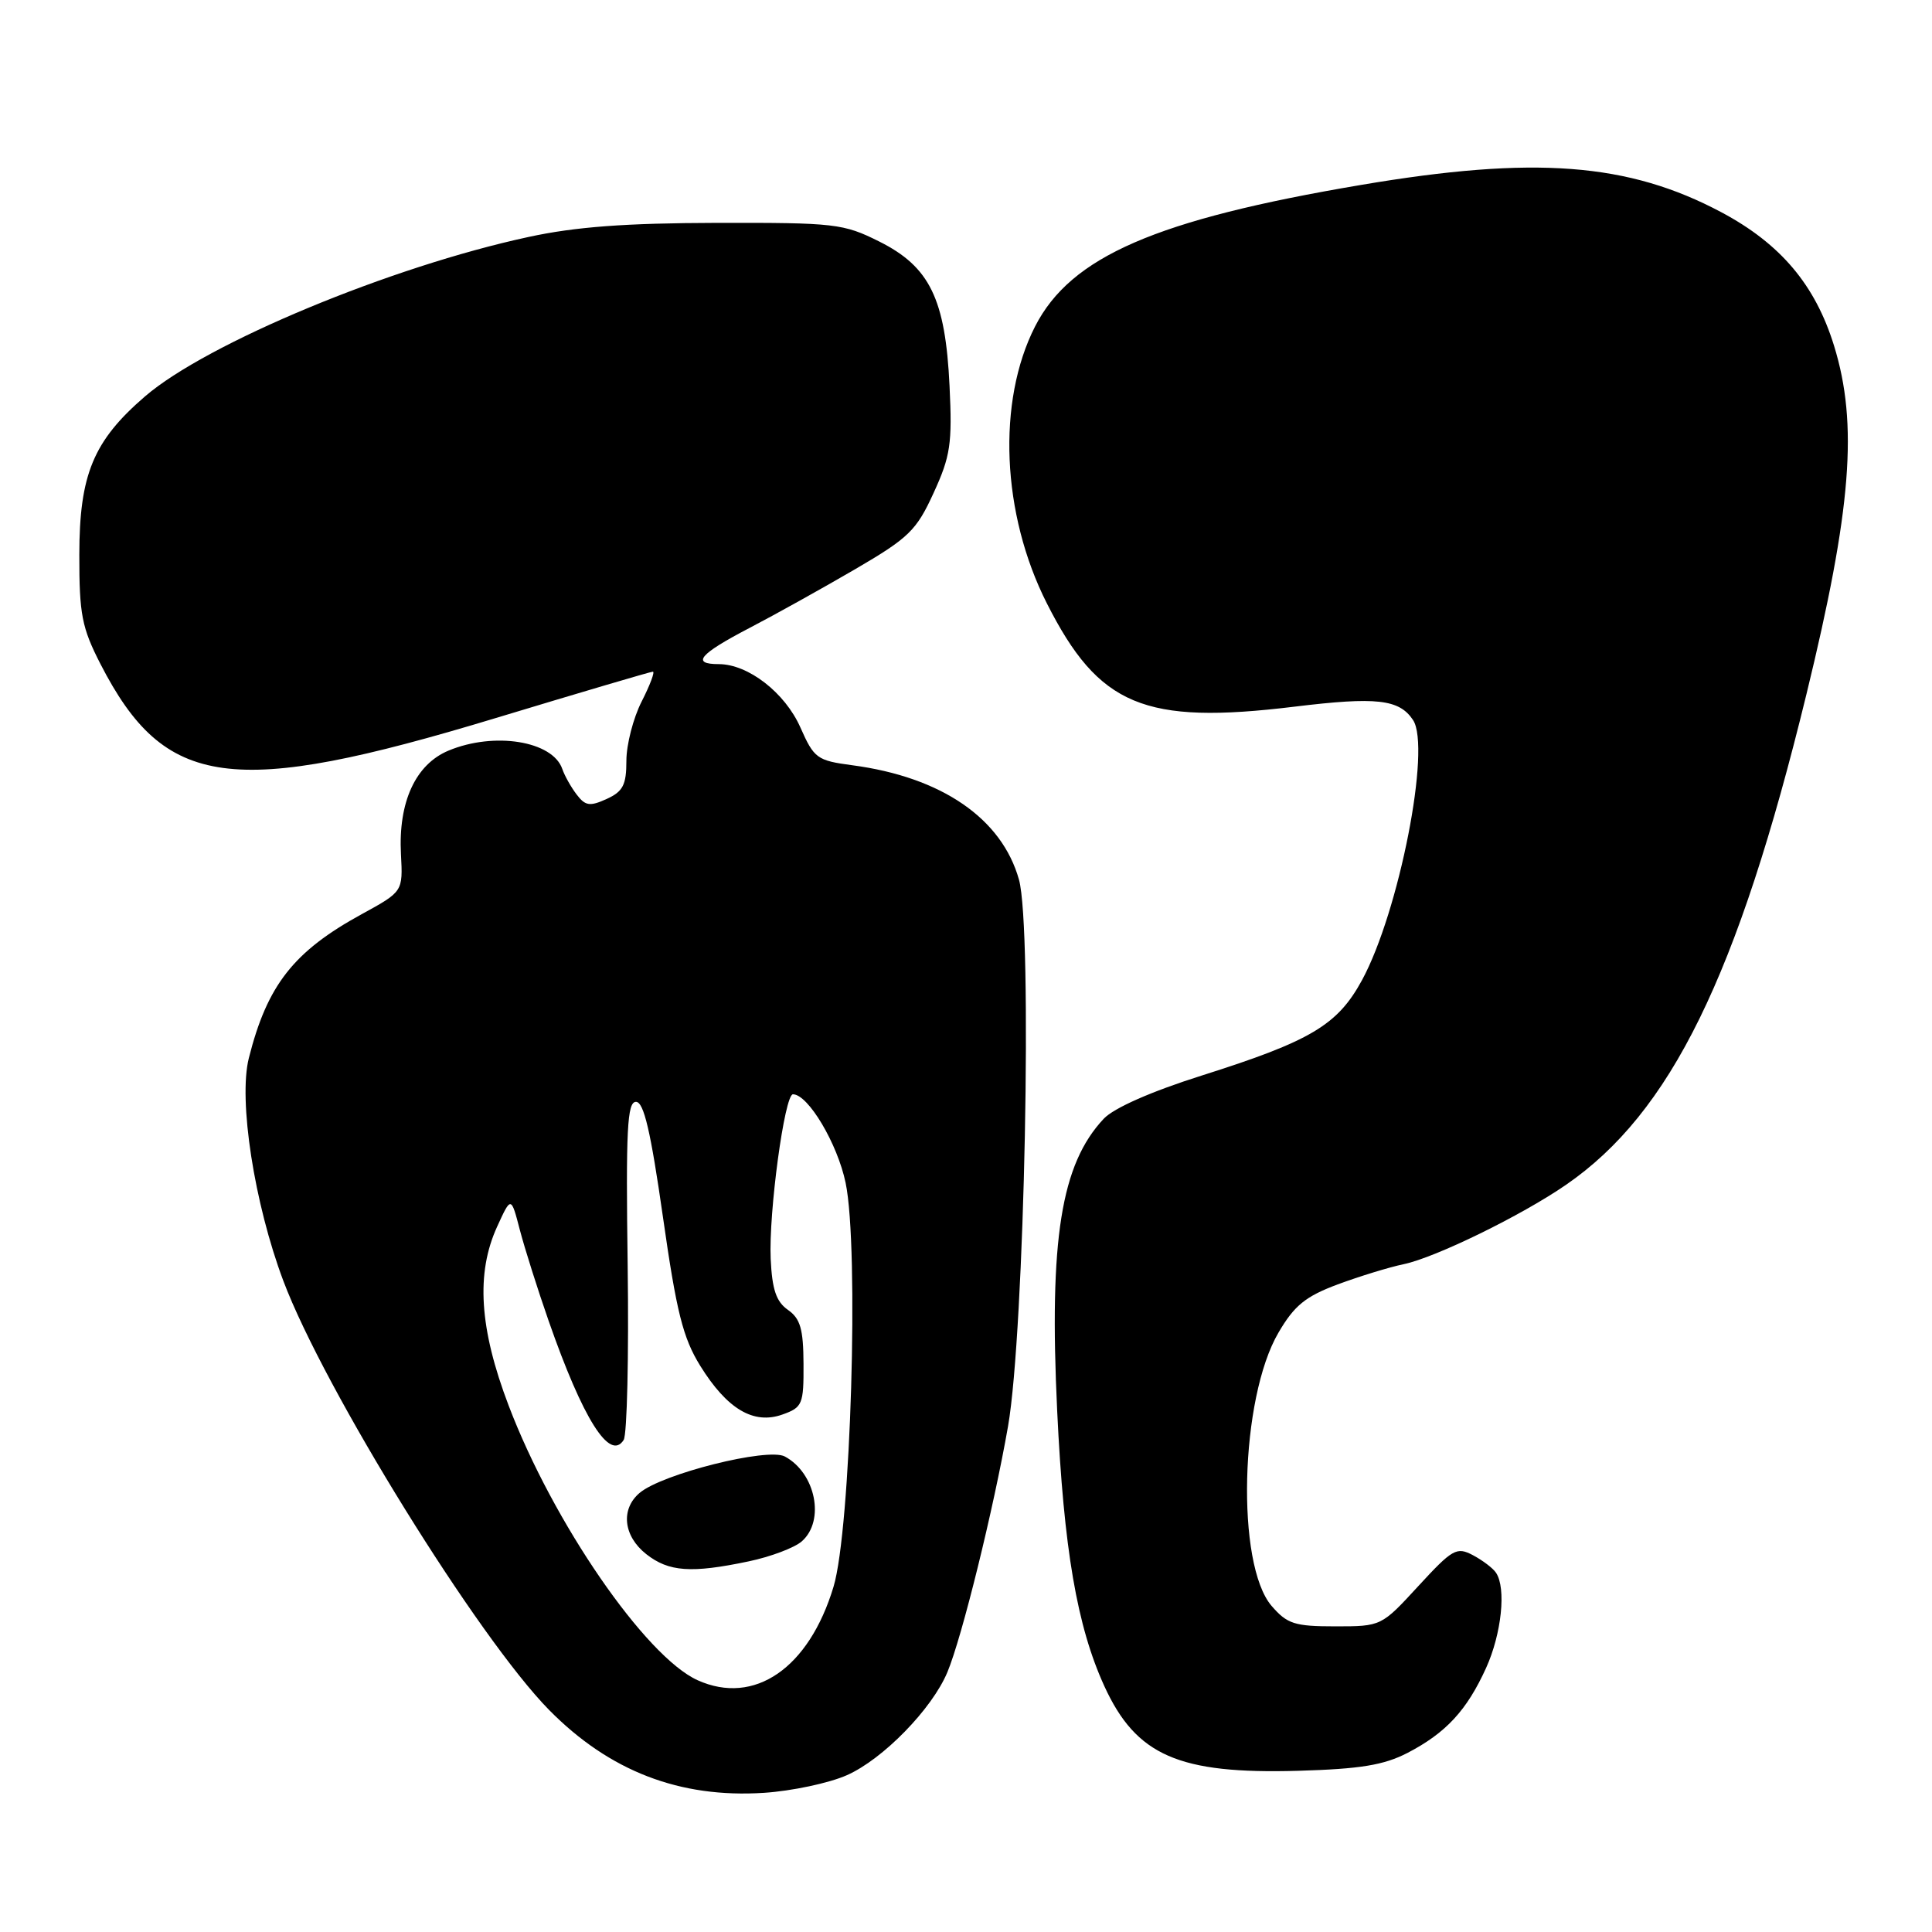 <?xml version="1.0" encoding="UTF-8" standalone="no"?>
<!DOCTYPE svg PUBLIC "-//W3C//DTD SVG 1.1//EN" "http://www.w3.org/Graphics/SVG/1.1/DTD/svg11.dtd" >
<svg xmlns="http://www.w3.org/2000/svg" xmlns:xlink="http://www.w3.org/1999/xlink" version="1.1" viewBox="0 0 256 256">
 <g >
 <path fill="currentColor"
d=" M 112.22 235.22 C 117.01 233.10 123.50 226.44 125.53 221.58 C 127.47 216.94 131.65 199.97 133.57 188.99 C 135.77 176.38 136.83 123.05 135.02 116.56 C 132.75 108.45 124.77 102.97 112.94 101.40 C 108.26 100.78 107.87 100.49 106.06 96.40 C 104.02 91.79 99.15 88.01 95.25 88.00 C 91.55 88.00 92.66 86.68 99.25 83.24 C 102.69 81.45 109.03 77.92 113.35 75.40 C 120.43 71.27 121.44 70.28 123.71 65.31 C 125.94 60.45 126.19 58.80 125.82 51.15 C 125.27 39.60 123.20 35.35 116.50 32.00 C 111.76 29.63 110.64 29.50 95.00 29.53 C 82.89 29.56 76.25 30.05 70.03 31.40 C 51.79 35.33 27.41 45.47 19.22 52.52 C 12.37 58.42 10.52 62.88 10.51 73.50 C 10.50 81.42 10.84 83.16 13.32 88.00 C 21.83 104.55 30.66 105.76 65.74 95.13 C 76.88 91.76 86.22 89.00 86.51 89.00 C 86.80 89.00 86.13 90.78 85.02 92.96 C 83.91 95.14 83.00 98.67 83.00 100.80 C 83.00 104.01 82.55 104.88 80.38 105.87 C 78.16 106.88 77.56 106.79 76.41 105.28 C 75.66 104.30 74.81 102.78 74.51 101.90 C 73.24 98.18 65.50 96.93 59.43 99.46 C 55.05 101.29 52.76 106.29 53.13 113.20 C 53.39 118.14 53.39 118.14 47.97 121.11 C 38.91 126.06 35.41 130.52 32.97 140.21 C 31.57 145.78 33.69 159.47 37.54 169.71 C 42.94 184.06 63.38 217.06 72.77 226.59 C 80.76 234.69 90.07 238.28 101.22 237.56 C 104.91 237.32 109.86 236.27 112.22 235.22 Z  M 186.50 232.27 C 191.60 229.62 194.36 226.64 196.92 221.00 C 198.97 216.47 199.60 210.44 198.23 208.40 C 197.83 207.79 196.45 206.75 195.17 206.07 C 193.01 204.93 192.46 205.25 187.93 210.17 C 183.04 215.49 183.03 215.50 176.93 215.50 C 171.54 215.50 170.56 215.18 168.50 212.80 C 163.75 207.28 164.30 185.28 169.41 176.57 C 171.51 172.98 172.99 171.78 177.25 170.19 C 180.14 169.12 184.07 167.91 186.00 167.51 C 190.21 166.63 201.59 161.07 207.48 157.01 C 221.37 147.46 230.24 129.36 239.36 92.00 C 245.34 67.48 246.23 56.20 243.02 45.81 C 240.53 37.75 235.94 32.31 228.10 28.13 C 215.76 21.56 203.32 20.61 180.31 24.51 C 153.16 29.10 141.89 34.00 137.16 43.24 C 132.08 53.19 132.71 68.10 138.72 79.96 C 145.60 93.55 151.61 96.06 171.50 93.64 C 182.40 92.31 185.40 92.65 187.23 95.40 C 189.66 99.04 185.38 120.85 180.47 129.88 C 177.23 135.83 173.69 137.94 159.25 142.51 C 152.54 144.63 147.58 146.82 146.25 148.24 C 140.59 154.26 139.00 164.24 140.08 186.92 C 140.96 205.30 142.71 215.49 146.33 223.42 C 150.55 232.63 156.19 235.09 172.00 234.64 C 180.25 234.40 183.36 233.89 186.50 232.27 Z  M 92.44 222.64 C 85.53 219.52 73.28 201.72 67.40 186.25 C 63.51 176.04 63.04 168.70 65.89 162.50 C 67.72 158.50 67.72 158.50 68.89 163.00 C 69.54 165.47 71.25 170.88 72.69 175.00 C 77.24 188.04 80.81 193.70 82.64 190.80 C 83.09 190.08 83.33 179.71 83.17 167.75 C 82.92 149.66 83.11 146.00 84.27 146.00 C 85.31 146.00 86.22 149.90 87.84 161.24 C 89.64 173.86 90.49 177.26 92.78 180.97 C 96.34 186.71 99.85 188.80 103.68 187.43 C 106.33 186.49 106.50 186.08 106.47 180.71 C 106.45 176.11 106.05 174.72 104.41 173.57 C 102.85 172.48 102.31 170.87 102.12 166.82 C 101.84 160.69 103.96 145.00 105.07 145.00 C 107.08 145.00 110.97 151.54 112.05 156.74 C 113.85 165.38 112.73 202.67 110.45 210.24 C 107.20 221.05 99.96 226.03 92.44 222.64 Z  M 99.20 206.89 C 102.12 206.28 105.29 205.08 106.25 204.23 C 109.35 201.50 108.08 195.18 103.99 192.99 C 101.71 191.78 87.74 195.29 84.75 197.82 C 82.21 199.98 82.60 203.54 85.63 205.93 C 88.62 208.28 91.59 208.49 99.20 206.89 Z "/>
</g>
</svg>